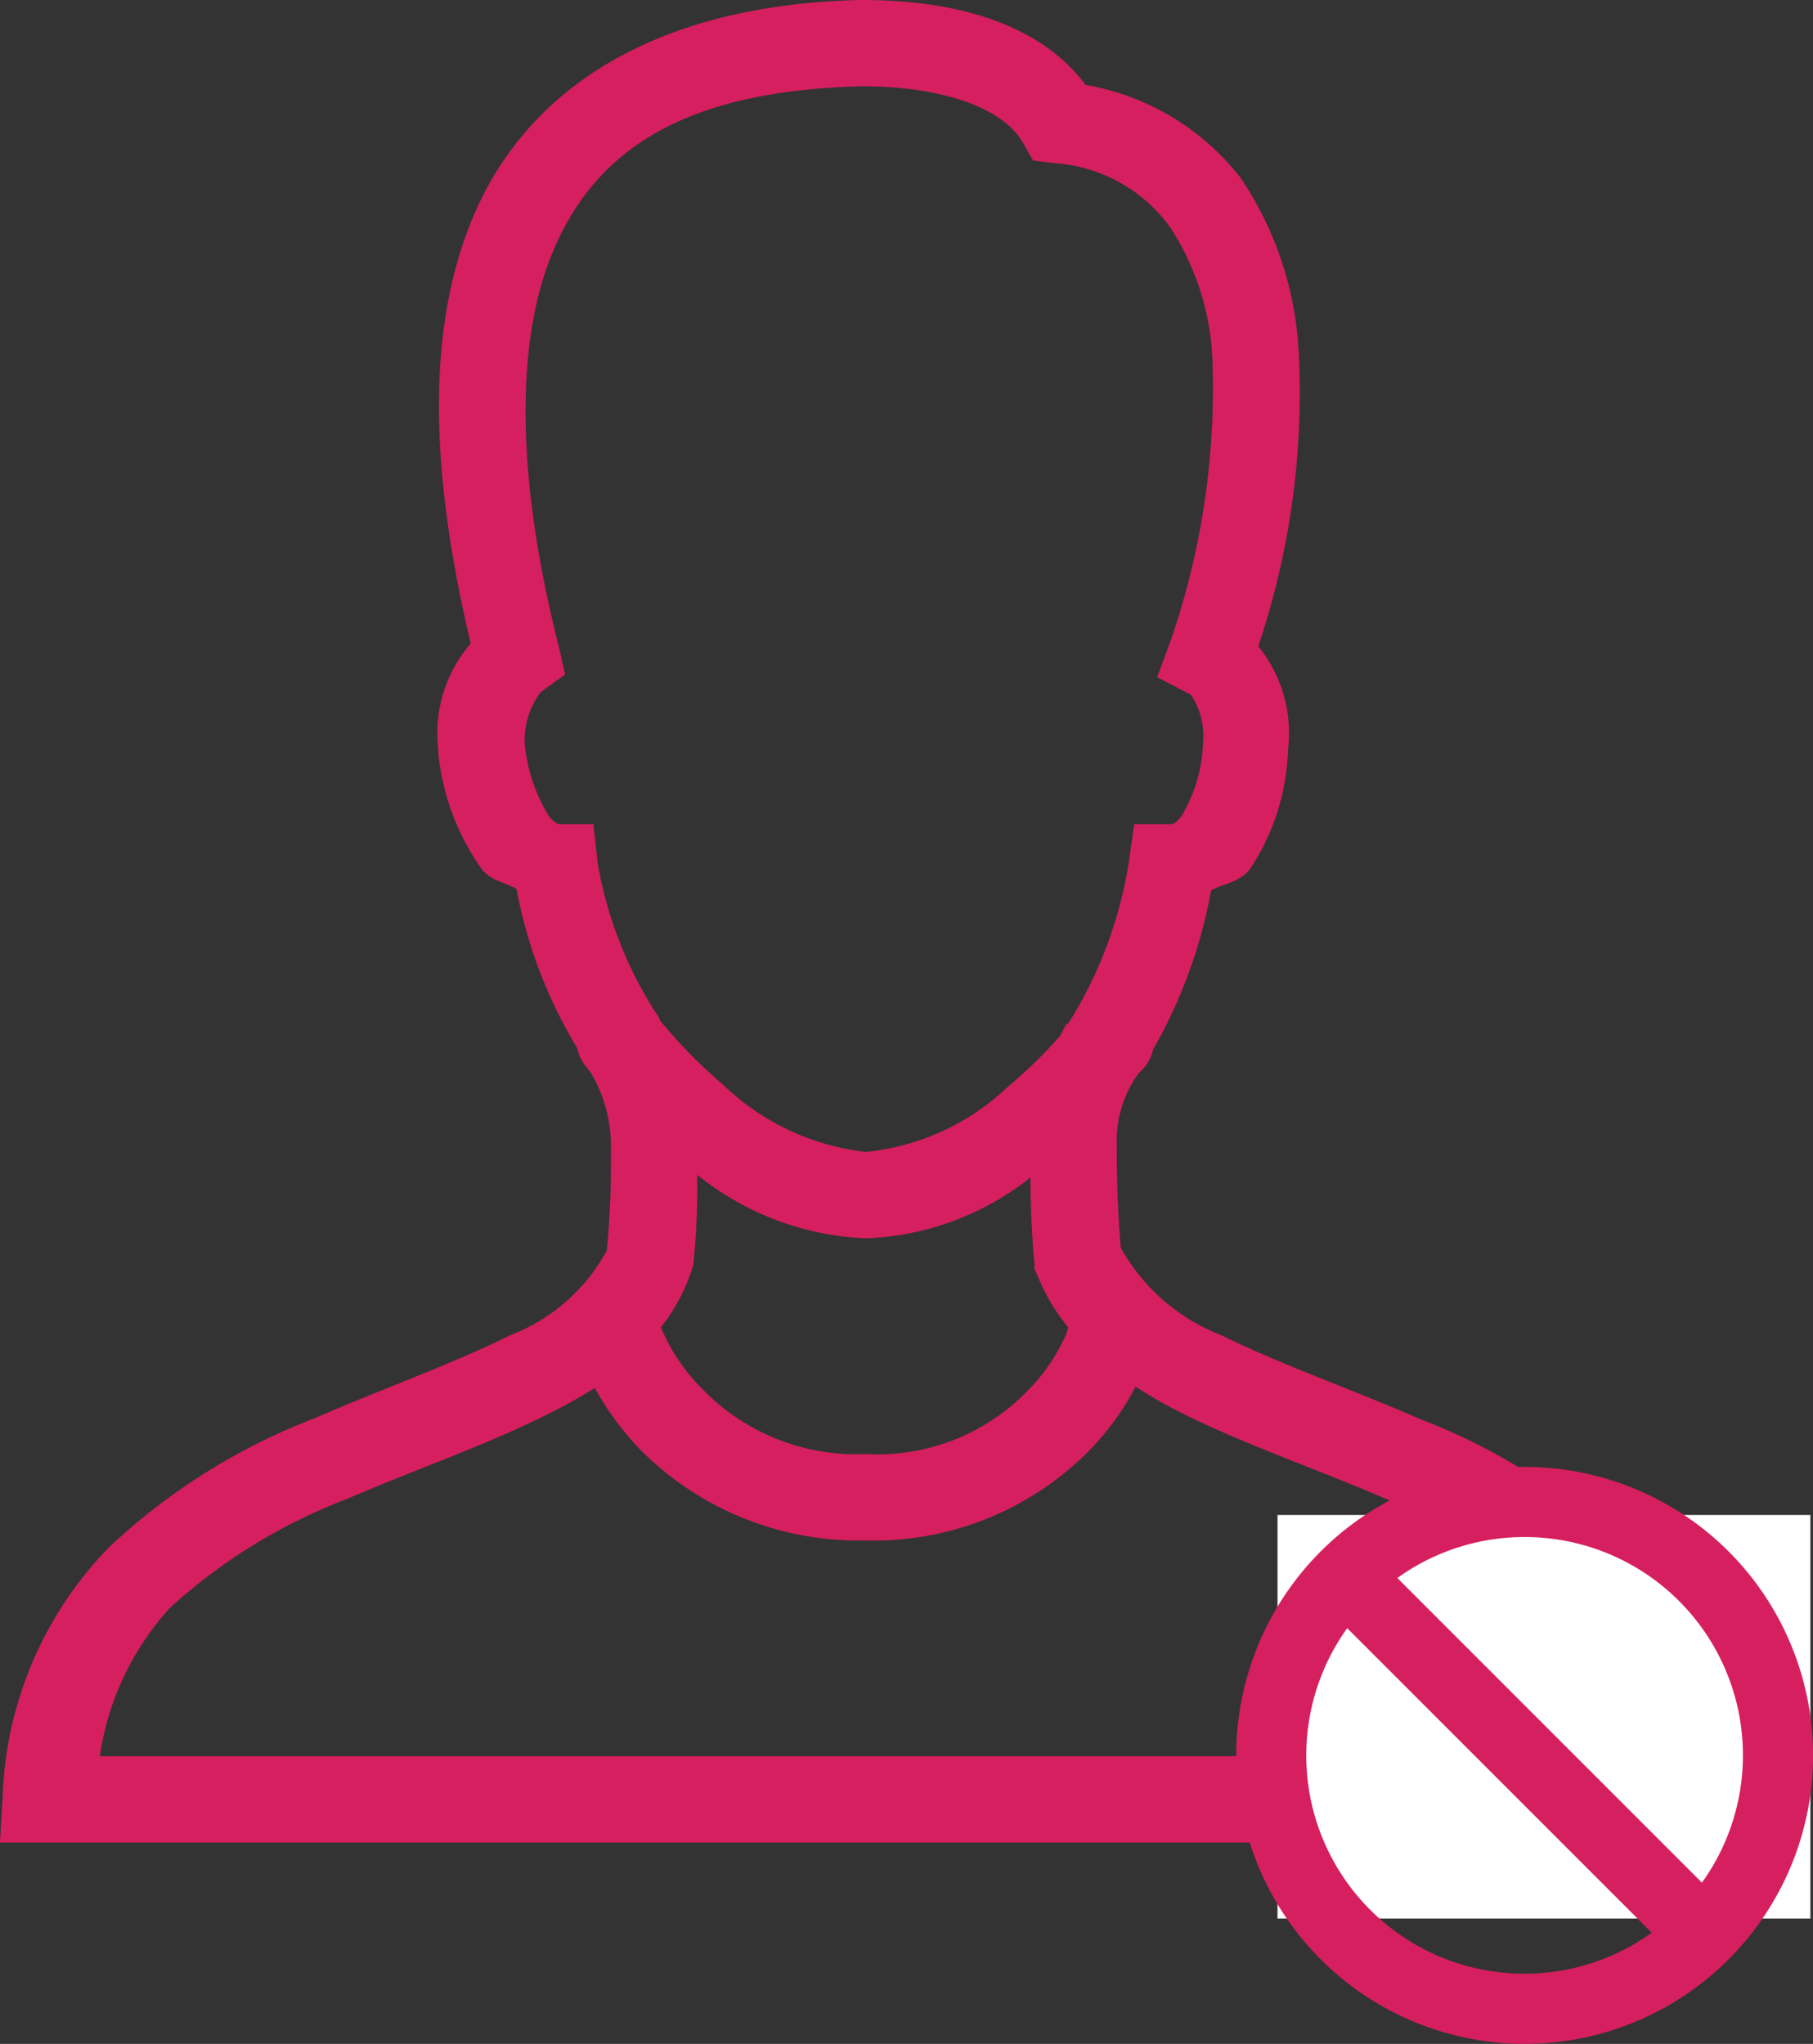 <svg id="Layer_1" data-name="Layer 1" xmlns="http://www.w3.org/2000/svg" viewBox="0 0 37.736 42.534"><rect x="0" y="0" width="37.736" height="42.534" fill="#333333" stroke="none"/><defs><style>.cls-1,.cls-3{fill:#d61f5f;}.cls-2{fill:#fff;stroke:#fff;}.cls-2,.cls-3{stroke-miterlimit:10;stroke-width:0.5px;}.cls-3{stroke:#d61f5f;}</style></defs><title>Block_User_2</title><g id="surface1"><path class="cls-1" d="M37.857,13.276c-4.214.095-6.881,1.8-8.028,4.435-1.091,2.509-.863,5.67-.084,8.955a2.873,2.873,0,0,0-.674,2.218v.056a5.028,5.028,0,0,0,.898,2.414c.2.26.484.274.73.421a9.882,9.882,0,0,0,1.263,3.312.891.891,0,0,0,.168.365s.091.116.112.14a3.015,3.015,0,0,1,.421,1.656,19.336,19.336,0,0,1-.084,2.049,3.835,3.835,0,0,1-2.021,1.768c-1.126.569-2.6,1.091-4.098,1.74a13.05,13.05,0,0,0-4.239,2.667,7.81,7.81,0,0,0-2.218,5.194l-.056.954H55.991l-.056-.954a7.832,7.832,0,0,0-2.19-5.193,12.917,12.917,0,0,0-4.239-2.667c-1.498-.649-2.982-1.168-4.126-1.74a4.075,4.075,0,0,1-2.105-1.825c-.07-.849-.084-1.519-.084-2.274a2.41,2.41,0,0,1,.449-1.347c.007-.011.021-.018.028-.028.004-.007.056-.056.056-.056a.881.881,0,0,0,.225-.421,10.368,10.368,0,0,0,1.207-3.312c.281-.147.597-.165.814-.449a4.72,4.72,0,0,0,.786-2.47,2.879,2.879,0,0,0-.618-2.162,16.472,16.472,0,0,0,.842-6.091,7.112,7.112,0,0,0-1.207-3.65,5.203,5.203,0,0,0-3.228-1.937c-.951-1.27-2.677-1.768-4.66-1.768Zm.028,1.796h.028c1.793.007,2.94.512,3.312,1.151l.225.393.449.056A3.24,3.24,0,0,1,44.314,18.02a5.458,5.458,0,0,1,.87,2.751,16.107,16.107,0,0,1-.87,5.839l-.281.758.702.365a1.528,1.528,0,0,1,.253.983v.028a3.16,3.16,0,0,1-.449,1.516c-.151.197-.228.168-.197.168h-.786l-.112.786A8.89,8.89,0,0,1,42.18,34.581h-.028c-.053.077-.091.168-.14.253a10.108,10.108,0,0,1-1.095,1.067A5.014,5.014,0,0,1,37.97,37.248a5.112,5.112,0,0,1-2.976-1.403,10.465,10.465,0,0,1-1.319-1.347c-.004-.007.004-.021,0-.028a8.399,8.399,0,0,1-1.291-3.256l-.084-.786h-.73a.522.522,0,0,1-.197-.168,3.502,3.502,0,0,1-.505-1.516v-.028c-.004-.014.004-.014,0-.028a1.653,1.653,0,0,1,.337-1.011l.505-.365-.14-.618c-.828-3.274-.958-6.239-.084-8.253C32.359,16.434,34.127,15.164,37.886,15.072ZM34.461,37.725a5.969,5.969,0,0,0,3.509,1.32,5.842,5.842,0,0,0,3.425-1.264c.004.547.021,1.109.084,1.797V39.69l.056.112a4.061,4.061,0,0,0,.646,1.095,1.059,1.059,0,0,0-.028.112,3.892,3.892,0,0,1-.842,1.235,4.345,4.345,0,0,1-3.34,1.291,4.452,4.452,0,0,1-3.397-1.347,3.911,3.911,0,0,1-.87-1.291,3.839,3.839,0,0,0,.618-1.123l.056-.169A16.208,16.208,0,0,0,34.461,37.725Zm9.123,4.407a10.017,10.017,0,0,0,.983.561c1.312.653,2.8,1.158,4.211,1.768a11.438,11.438,0,0,1,3.677,2.274,5.838,5.838,0,0,1,1.46,3.088H22.026a5.813,5.813,0,0,1,1.46-3.088,11.615,11.615,0,0,1,3.705-2.274c1.411-.611,2.884-1.112,4.183-1.768a10.528,10.528,0,0,0,.954-.533,6.137,6.137,0,0,0,.954,1.291A6.405,6.405,0,0,0,37.97,45.333,6.304,6.304,0,0,0,42.602,43.48a5.648,5.648,0,0,0,.983-1.347Z" transform="translate(-19.948 -13.276)"/></g><rect class="cls-2" x="26.84" y="31.777" width="10.592" height="7.899"/><g id="surface1-2"><path class="cls-3" d="M51.681,44.053a5.753,5.753,0,1,0,5.754,5.753A5.753,5.753,0,0,0,51.681,44.053Zm0,.959a4.792,4.792,0,0,1,3.716,7.821L48.654,46.09A4.78,4.78,0,0,1,51.681,45.012ZM47.964,46.78l6.742,6.742A4.792,4.792,0,0,1,47.964,46.78Z" transform="translate(-19.948 -13.276)"/></g></svg>